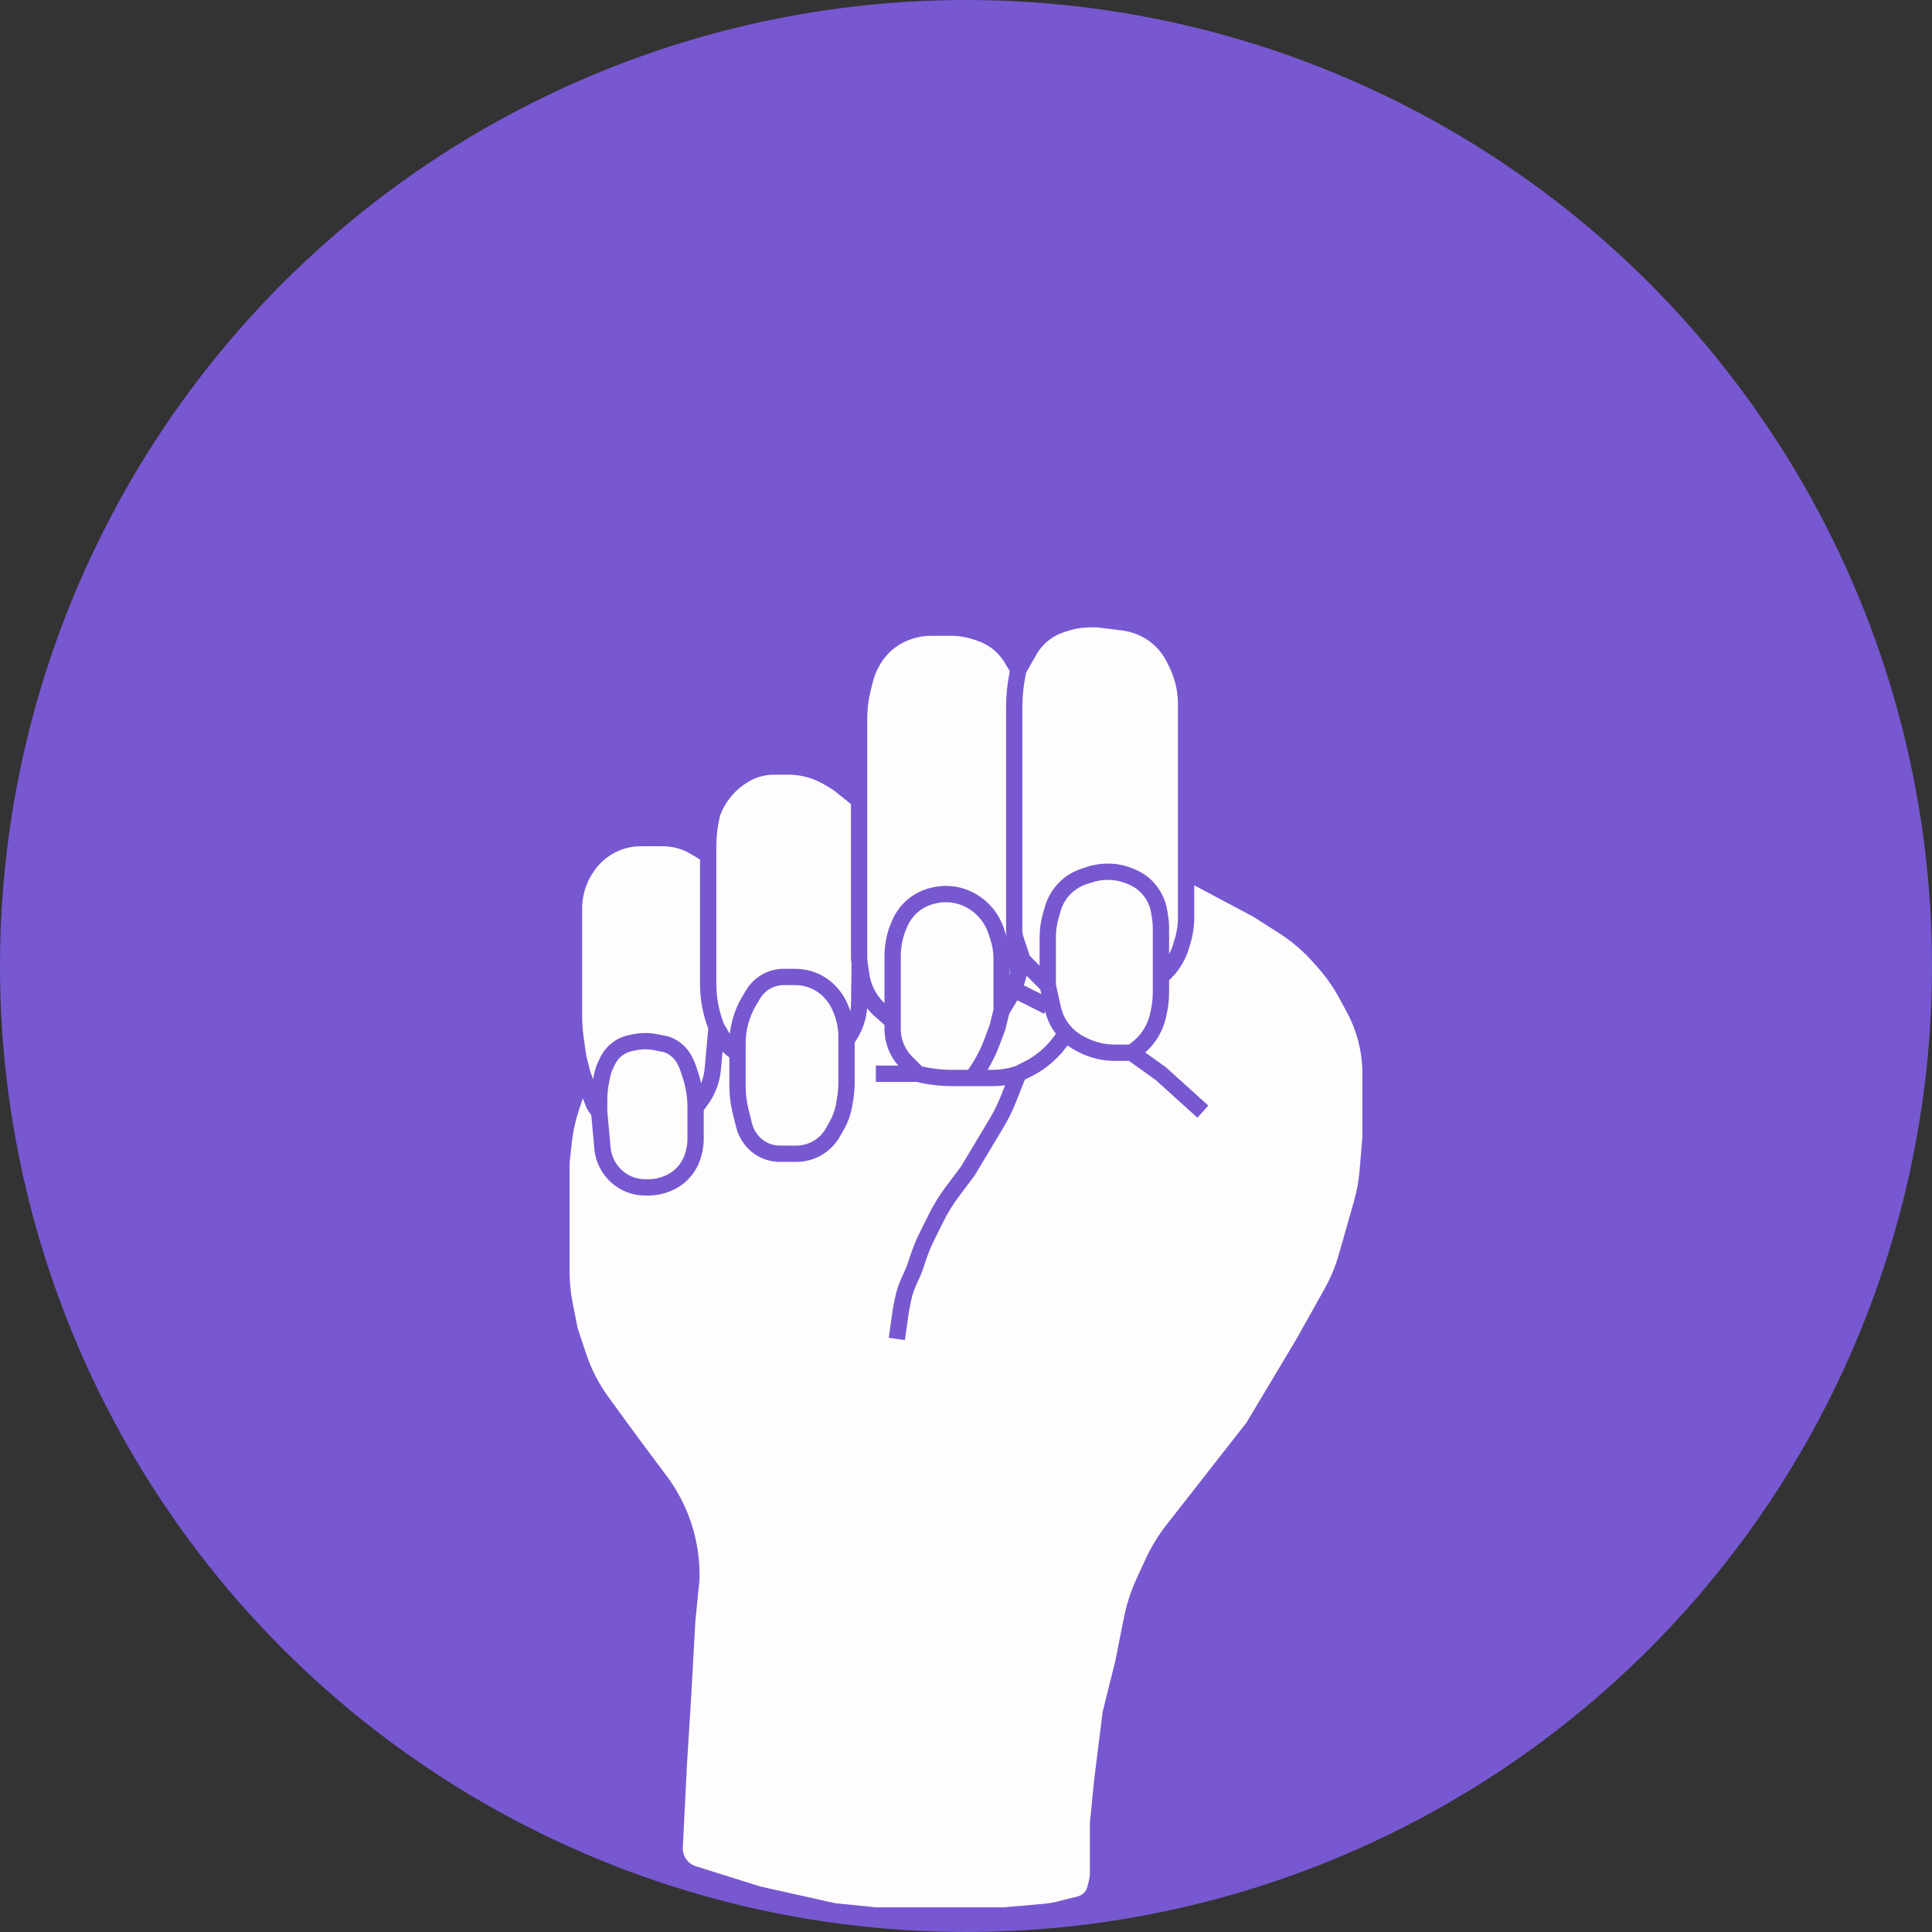 <svg width="237" height="237" viewBox="0 0 237 237" fill="none" xmlns="http://www.w3.org/2000/svg">
<rect x="0" y="0" width="237" height="237" fill="#333333" stroke="none"/>
<circle cx="118.5" cy="118.5" r="118.5" fill="#7758D1"/>
<path d="M70.075 135.839L71.443 131.719L70.929 129.654L70.621 127.493C70.484 126.526 70.414 125.55 70.414 124.573V111.43C70.414 110.846 70.473 110.26 70.587 109.687C70.811 108.559 71.256 107.478 71.891 106.521L71.985 106.38C72.644 105.388 73.514 104.555 74.533 103.941L74.562 103.923C75.222 103.526 75.937 103.229 76.683 103.042C77.302 102.886 77.937 102.808 78.574 102.808H81.283C81.921 102.808 82.556 102.886 83.174 103.042C83.921 103.229 84.635 103.526 85.295 103.923L86.871 104.873V103.904C86.871 102.49 87.044 101.082 87.386 99.71L87.459 99.526C88.084 97.958 89.126 96.593 90.471 95.58L90.983 95.238C91.665 94.781 92.421 94.445 93.217 94.246C93.784 94.103 94.367 94.031 94.952 94.031H96.718C97.352 94.031 97.985 94.094 98.607 94.219C99.689 94.436 100.727 94.839 101.674 95.409L102.814 96.096L105.386 98.161V88.215C105.386 86.934 105.542 85.659 105.851 84.417L106.1 83.418C106.308 82.582 106.639 81.781 107.08 81.043L107.167 80.897C107.689 80.024 108.374 79.261 109.185 78.651C109.735 78.237 110.338 77.897 110.976 77.64L111.061 77.606C112.068 77.202 113.143 76.994 114.227 76.994H116.616C117.694 76.994 118.764 77.168 119.785 77.51L120.223 77.657C120.955 77.902 121.643 78.264 122.26 78.728C123.003 79.288 123.631 79.987 124.109 80.786L124.928 82.157L126.27 79.799C126.742 78.97 127.378 78.248 128.138 77.675C128.737 77.224 129.405 76.873 130.115 76.635L130.585 76.478C131.607 76.136 132.677 75.962 133.755 75.962H134.7L137.754 76.345C138.458 76.433 139.147 76.612 139.805 76.876L139.877 76.905C140.872 77.304 141.776 77.903 142.534 78.664C143.136 79.268 143.636 79.965 144.017 80.729L144.311 81.32C144.759 82.218 145.085 83.172 145.281 84.157C145.426 84.887 145.5 85.629 145.5 86.374V106.938L154.242 111.585L157.477 113.651C159.084 114.678 160.542 115.924 161.808 117.353L162.454 118.083C163.49 119.254 164.391 120.539 165.138 121.914L166.065 123.62C166.752 124.884 167.276 126.231 167.623 127.628C167.959 128.974 168.128 130.355 168.128 131.742V139.463L167.781 143.644C167.67 144.984 167.428 146.31 167.061 147.602L165.193 154.166C164.751 155.717 164.13 157.211 163.342 158.617L159.899 164.761L153.728 175.086L143.905 187.637C142.914 188.903 142.074 190.28 141.403 191.742L140.346 194.04C139.67 195.511 139.168 197.056 138.852 198.644L137.785 203.998L136.243 210.193L135.214 218.454L134.7 223.616V229.673C134.7 230.108 134.647 230.541 134.541 230.963L134.362 231.685C134.246 232.148 134.008 232.571 133.671 232.909C133.335 233.247 132.913 233.487 132.451 233.603L129.957 234.229C129.348 234.381 128.729 234.486 128.104 234.54L123.152 234.974H107.443L102.3 234.458L93.043 232.393L85.067 229.891C84.899 229.838 84.735 229.772 84.577 229.693C83.462 229.133 82.757 227.988 82.757 226.736V226.714L83.272 216.388L83.786 208.128L84.3 198.835L84.814 193.672V193.177C84.814 190.441 84.231 187.737 83.103 185.246C82.531 183.984 81.825 182.787 80.996 181.678L77.614 177.152L73.864 172.018C72.601 170.288 71.613 168.371 70.938 166.336L69.9 163.212L69.271 160.054C69.005 158.721 68.872 157.364 68.872 156.004V142.561L69.145 140.089C69.305 138.643 69.617 137.219 70.075 135.839Z" fill="#FFFCFC"/>
<path d="M71.443 131.719L70.075 135.839C69.617 137.219 69.305 138.643 69.145 140.089L68.872 142.561V156.004C68.872 157.364 69.005 158.721 69.271 160.054L69.9 163.212L70.938 166.336C71.613 168.371 72.601 170.288 73.864 172.018L77.614 177.152L80.996 181.678C81.825 182.787 82.531 183.984 83.103 185.246C84.231 187.737 84.814 190.441 84.814 193.178V193.672L84.3 198.835L83.786 208.128L83.272 216.388L82.757 226.714V226.736C82.757 227.988 83.462 229.133 84.577 229.693C84.735 229.772 84.899 229.838 85.067 229.891L93.043 232.393L102.3 234.458L107.443 234.974H123.152L128.104 234.54C128.729 234.486 129.348 234.381 129.957 234.229L132.451 233.603C132.913 233.487 133.335 233.247 133.671 232.909C134.008 232.571 134.246 232.148 134.362 231.685L134.541 230.963C134.647 230.541 134.7 230.108 134.7 229.673V223.616L135.214 218.454L136.243 210.193L137.785 203.998L138.852 198.644C139.168 197.056 139.67 195.511 140.346 194.04L141.403 191.742C142.074 190.28 142.914 188.903 143.905 187.637L153.728 175.086L159.899 164.761L163.342 158.617C164.13 157.211 164.751 155.717 165.193 154.166L167.061 147.602C167.428 146.31 167.67 144.984 167.781 143.644L168.128 139.463V131.742C168.128 130.355 167.959 128.974 167.623 127.628C167.276 126.231 166.752 124.884 166.065 123.62L165.138 121.914C164.391 120.539 163.49 119.254 162.454 118.083L161.808 117.353C160.542 115.924 159.084 114.678 157.477 113.651L154.242 111.585L145.5 106.938M71.443 131.719L70.929 129.654L70.621 127.493C70.484 126.526 70.414 125.55 70.414 124.573V111.43C70.414 110.846 70.473 110.26 70.587 109.687C70.811 108.559 71.256 107.478 71.891 106.521L71.985 106.38C72.644 105.388 73.514 104.555 74.533 103.941L74.562 103.923C75.222 103.526 75.937 103.229 76.683 103.042C77.302 102.886 77.937 102.808 78.574 102.808H81.283C81.921 102.808 82.556 102.886 83.174 103.042C83.921 103.229 84.635 103.526 85.295 103.923L86.871 104.873M71.443 131.719L72.731 135.166C72.899 135.616 73.161 136.026 73.5 136.366M145.5 106.938V112.533C145.5 113.615 145.326 114.689 144.985 115.715C144.649 117.066 143.953 118.3 142.972 119.285L142.414 119.845M145.5 106.938V86.374C145.5 85.629 145.426 84.887 145.281 84.157C145.085 83.172 144.759 82.218 144.311 81.32L144.017 80.729C143.636 79.965 143.136 79.268 142.534 78.664C141.776 77.903 140.872 77.304 139.877 76.905L139.805 76.876C139.147 76.612 138.458 76.433 137.754 76.345L134.7 75.962H133.755C132.677 75.962 131.607 76.136 130.585 76.478L130.115 76.635C129.405 76.873 128.737 77.224 128.138 77.675C127.378 78.248 126.742 78.97 126.27 79.799L124.928 82.157M124.928 82.157L124.814 82.733C124.548 84.067 124.414 85.423 124.414 86.783V114.138C124.414 114.498 124.472 114.857 124.585 115.198M124.928 82.157L124.109 80.786C123.631 79.987 123.003 79.288 122.26 78.728C121.643 78.264 120.955 77.902 120.223 77.657L119.785 77.51C118.764 77.168 117.694 76.994 116.616 76.994H114.227C113.143 76.994 112.068 77.202 111.061 77.606L110.976 77.64C110.338 77.897 109.735 78.237 109.185 78.651C108.374 79.261 107.689 80.024 107.167 80.897L107.08 81.043C106.639 81.781 106.308 82.582 106.1 83.418L105.851 84.417C105.542 85.659 105.386 86.934 105.386 88.215V98.161M125.443 117.78L124.414 121.394M125.443 117.78L124.585 115.198M125.443 117.78L128.528 120.878M128.528 120.878L129.152 123.693C129.416 124.889 130.015 125.984 130.878 126.85C131.365 127.34 131.928 127.747 132.545 128.056L132.871 128.22C134.074 128.824 135.4 129.138 136.744 129.138H138.814M128.528 120.878V114.968C128.528 114.093 128.65 113.223 128.889 112.382L129.139 111.505C129.413 110.541 129.927 109.664 130.633 108.955C131.278 108.308 132.064 107.82 132.93 107.53L133.584 107.311C134.323 107.064 135.097 106.938 135.876 106.938H135.93C136.816 106.938 137.694 107.108 138.516 107.438L138.788 107.547C139.484 107.827 140.116 108.245 140.646 108.777C141.461 109.596 142.002 110.65 142.191 111.792L142.308 112.498C142.379 112.921 142.414 113.349 142.414 113.778V119.845M138.814 129.138L139.423 128.679C140.373 127.964 141.125 127.018 141.61 125.93C141.802 125.497 141.951 125.045 142.053 124.582L142.148 124.152C142.325 123.348 142.414 122.527 142.414 121.704V119.845M138.814 129.138L142.414 131.719L147.557 136.366M128.528 123.459L124.414 121.394M124.414 121.394L122.871 123.975M122.871 123.975V117.61C122.871 116.697 122.725 115.789 122.437 114.923L122.191 114.182C121.639 112.519 120.432 111.134 118.87 110.35C118.456 110.143 118.016 109.979 117.568 109.866C116.658 109.638 115.708 109.615 114.788 109.8L114.613 109.835C113.952 109.968 113.319 110.214 112.741 110.562C111.639 111.225 110.784 112.233 110.307 113.43L110.014 114.166C109.674 115.192 109.5 116.266 109.5 117.347V125.279M122.871 123.975L122.357 126.04L121.717 127.753C121.118 129.357 120.295 130.866 119.271 132.236M124.585 115.198L124.928 119.329M112.586 131.719L111.191 130.319C110.752 129.879 110.387 129.37 110.109 128.813C109.709 128.008 109.5 127.121 109.5 126.221V125.279M112.586 131.719H107.443M112.586 131.719C113.952 132.062 115.355 132.236 116.763 132.236H119.271M119.271 132.236H121.759C122.836 132.236 123.906 132.061 124.928 131.719M124.928 131.719L126.095 131.133C126.688 130.836 127.252 130.486 127.781 130.087C128.618 129.458 129.361 128.712 129.988 127.872L130.585 127.073M124.928 131.719L123.715 134.788C123.3 135.838 122.799 136.852 122.219 137.82L118.757 143.594L116.784 146.234C116.044 147.225 115.394 148.281 114.842 149.389L113.754 151.574C113.318 152.448 112.945 153.352 112.638 154.279L112.323 155.225C112.156 155.73 111.952 156.223 111.715 156.7C111.269 157.596 110.944 158.547 110.748 159.528L110.528 160.631L110.014 164.245M109.5 125.279L107.995 123.948C107.628 123.623 107.295 123.261 107.001 122.867C106.279 121.901 105.811 120.767 105.64 119.57L105.459 118.296M105.386 98.161L102.814 96.096L101.674 95.409C100.727 94.839 99.689 94.436 98.607 94.219C97.985 94.094 97.352 94.031 96.718 94.031H94.952C94.367 94.031 93.784 94.103 93.217 94.246C92.421 94.445 91.665 94.781 90.983 95.238L90.471 95.58C89.126 96.593 88.084 97.958 87.459 99.526L87.386 99.71C87.044 101.082 86.871 102.49 86.871 103.904V104.873M105.386 98.161V117.258C105.386 117.606 105.41 117.952 105.459 118.296M87.9 126.04L88.851 127.632C89.238 128.278 89.8 128.801 90.471 129.138M87.9 126.04L87.439 131.132C87.403 131.523 87.338 131.91 87.243 132.291C86.998 133.277 86.559 134.203 85.951 135.016L85.329 135.849M87.9 126.04C87.221 124.335 86.871 122.515 86.871 120.679V104.873M90.471 129.138V128.004C90.471 126.707 90.718 125.422 91.198 124.217L91.26 124.062C91.42 123.661 91.611 123.273 91.833 122.902L92.389 121.971C92.816 121.257 93.437 120.68 94.179 120.307C94.785 120.003 95.453 119.845 96.13 119.845H97.572C98.317 119.845 99.055 119.988 99.747 120.265C100.744 120.666 101.612 121.334 102.256 122.196L102.32 122.281C102.648 122.72 102.917 123.201 103.12 123.711L103.233 123.994C103.636 125.005 103.843 126.083 103.843 127.172V127.589M90.471 129.138V133.205C90.471 134.275 90.602 135.342 90.861 136.381L91.274 138.039C91.423 138.638 91.69 139.202 92.059 139.696L92.098 139.748C92.709 140.566 93.582 141.148 94.57 141.396C94.922 141.484 95.283 141.529 95.646 141.529H97.715C98.365 141.529 99.01 141.404 99.615 141.161C100.687 140.73 101.583 139.948 102.157 138.941L102.631 138.107C103.092 137.297 103.407 136.411 103.56 135.49L103.68 134.764C103.788 134.112 103.843 133.452 103.843 132.791V127.589M103.843 127.589L104.168 127.099C104.633 126.398 104.975 125.623 105.179 124.806C105.316 124.254 105.389 123.688 105.397 123.119L105.459 118.296M73.5 136.366V134.903C73.5 134.159 73.573 133.417 73.719 132.687L73.863 131.962C73.964 131.458 74.13 130.97 74.359 130.511L74.568 130.092C74.879 129.467 75.348 128.934 75.927 128.546C76.362 128.255 76.85 128.052 77.362 127.95L77.865 127.849C78.718 127.677 79.597 127.677 80.45 127.849L81.729 128.105C82.716 128.436 83.533 129.147 83.999 130.082L84.149 130.384C84.25 130.586 84.336 130.794 84.407 131.008L84.678 131.825C85.109 133.123 85.329 134.482 85.329 135.849M73.5 136.366L73.905 140.832C73.977 141.63 74.233 142.41 74.643 143.097C75.231 144.081 76.132 144.857 77.193 145.283C77.811 145.531 78.471 145.659 79.136 145.659H79.573C80.317 145.659 81.055 145.516 81.747 145.238L81.883 145.184C82.791 144.819 83.582 144.211 84.168 143.426C84.595 142.855 84.903 142.205 85.075 141.513L85.134 141.278C85.263 140.759 85.329 140.225 85.329 139.69V135.849" stroke="#7758D1" stroke-width="2"/>
</svg>
